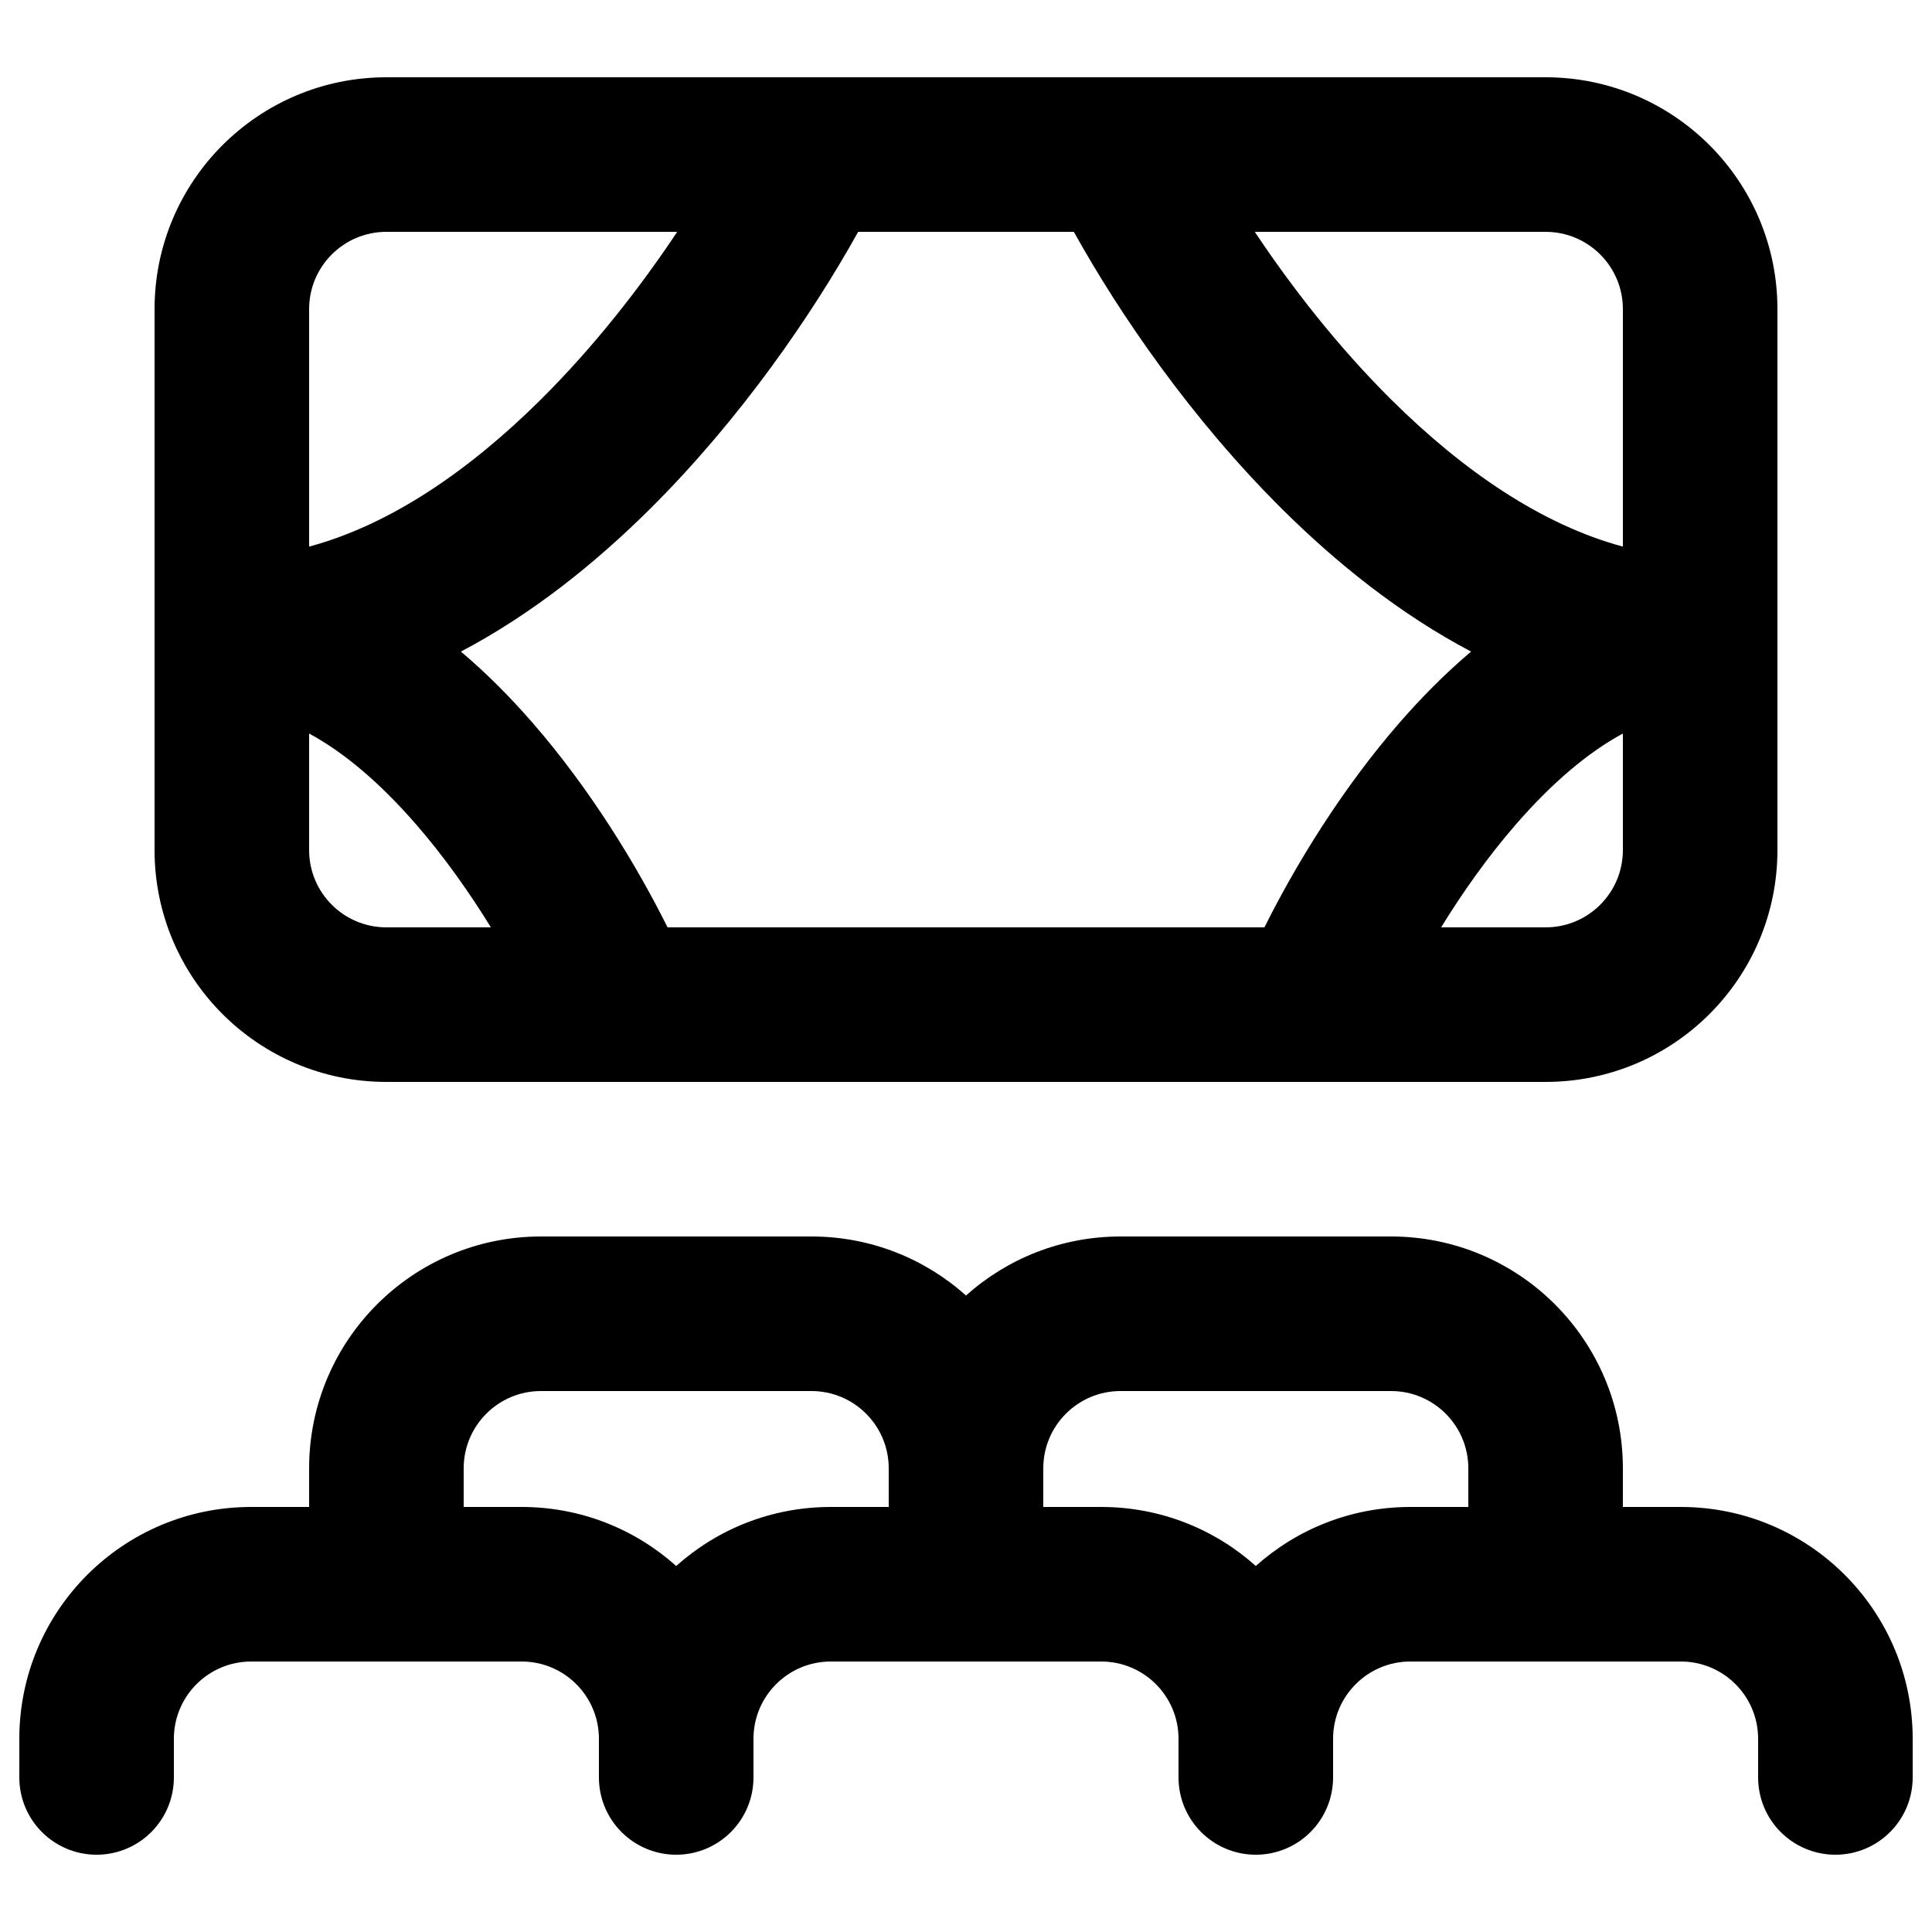 <svg width="100" height="100" viewBox="0 0 100 100" fill="none" xmlns="http://www.w3.org/2000/svg">
    <path fill-rule="evenodd" clip-rule="evenodd"
        d="M41.919 4H20C13.373 4 8 9.373 8 16V32.839V44C8 50.627 13.373 56 20 56H31.911C31.971 56.001 32.032 56.001 32.092 56H67.908C67.968 56.001 68.028 56.001 68.089 56H80C86.627 56 92 50.627 92 44V32.839V16C92 9.373 86.627 4 80 4H58.081C58.025 3.999 57.969 3.999 57.913 4H42.087C42.031 3.999 41.975 3.999 41.919 4ZM16 44V37.968C17.807 38.942 19.671 40.526 21.52 42.651C22.989 44.338 24.301 46.199 25.408 48H20C17.791 48 16 46.209 16 44ZM27.554 37.398C30.552 40.841 32.946 44.778 34.553 48H65.447C67.054 44.778 69.448 40.841 72.446 37.398C73.539 36.143 74.775 34.881 76.144 33.726C72.455 31.785 69.168 29.134 66.376 26.363C61.666 21.687 57.949 16.262 55.583 12H44.417C42.051 16.262 38.334 21.687 33.624 26.363C30.832 29.134 27.545 31.785 23.856 33.726C25.225 34.881 26.461 36.143 27.554 37.398ZM35.052 12H20C17.791 12 16 13.791 16 16V28.292C20.18 27.168 24.258 24.387 27.988 20.685C30.759 17.934 33.156 14.85 35.052 12ZM80 48H74.592C75.699 46.199 77.011 44.338 78.48 42.651C80.329 40.526 82.193 38.942 84 37.968V44C84 46.209 82.209 48 80 48ZM84 28.292C79.82 27.168 75.742 24.387 72.012 20.685C69.241 17.934 66.844 14.85 64.948 12H80C82.209 12 84 13.791 84 16V28.292ZM13 78C6.373 78 1 83.373 1 90V92C1 94.209 2.791 96 5 96C7.209 96 9 94.209 9 92V90C9 87.791 10.791 86 13 86H20H27C29.209 86 31 87.791 31 90V92C31 94.209 32.791 96 35 96C37.209 96 39 94.209 39 92V90C39 87.791 40.791 86 43 86H50H57C59.209 86 61 87.791 61 90V92C61 94.209 62.791 96 65 96C67.209 96 69 94.209 69 92V90C69 87.791 70.791 86 73 86H80H87C89.209 86 91 87.791 91 90V92C91 94.209 92.791 96 95 96C97.209 96 99 94.209 99 92V90C99 83.373 93.627 78 87 78H84V76C84 69.373 78.627 64 72 64H58C54.927 64 52.123 65.155 50 67.056C47.877 65.155 45.073 64 42 64H28C21.373 64 16 69.373 16 76V78H13ZM76 78V76C76 73.791 74.209 72 72 72H58C55.791 72 54 73.791 54 76V78H57C60.073 78 62.877 79.155 65 81.055C67.123 79.155 69.927 78 73 78H76ZM46 76V78H43C39.927 78 37.123 79.155 35 81.055C32.877 79.155 30.073 78 27 78H24V76C24 73.791 25.791 72 28 72H42C44.209 72 46 73.791 46 76Z"
        fill="currentcolor" />
</svg>